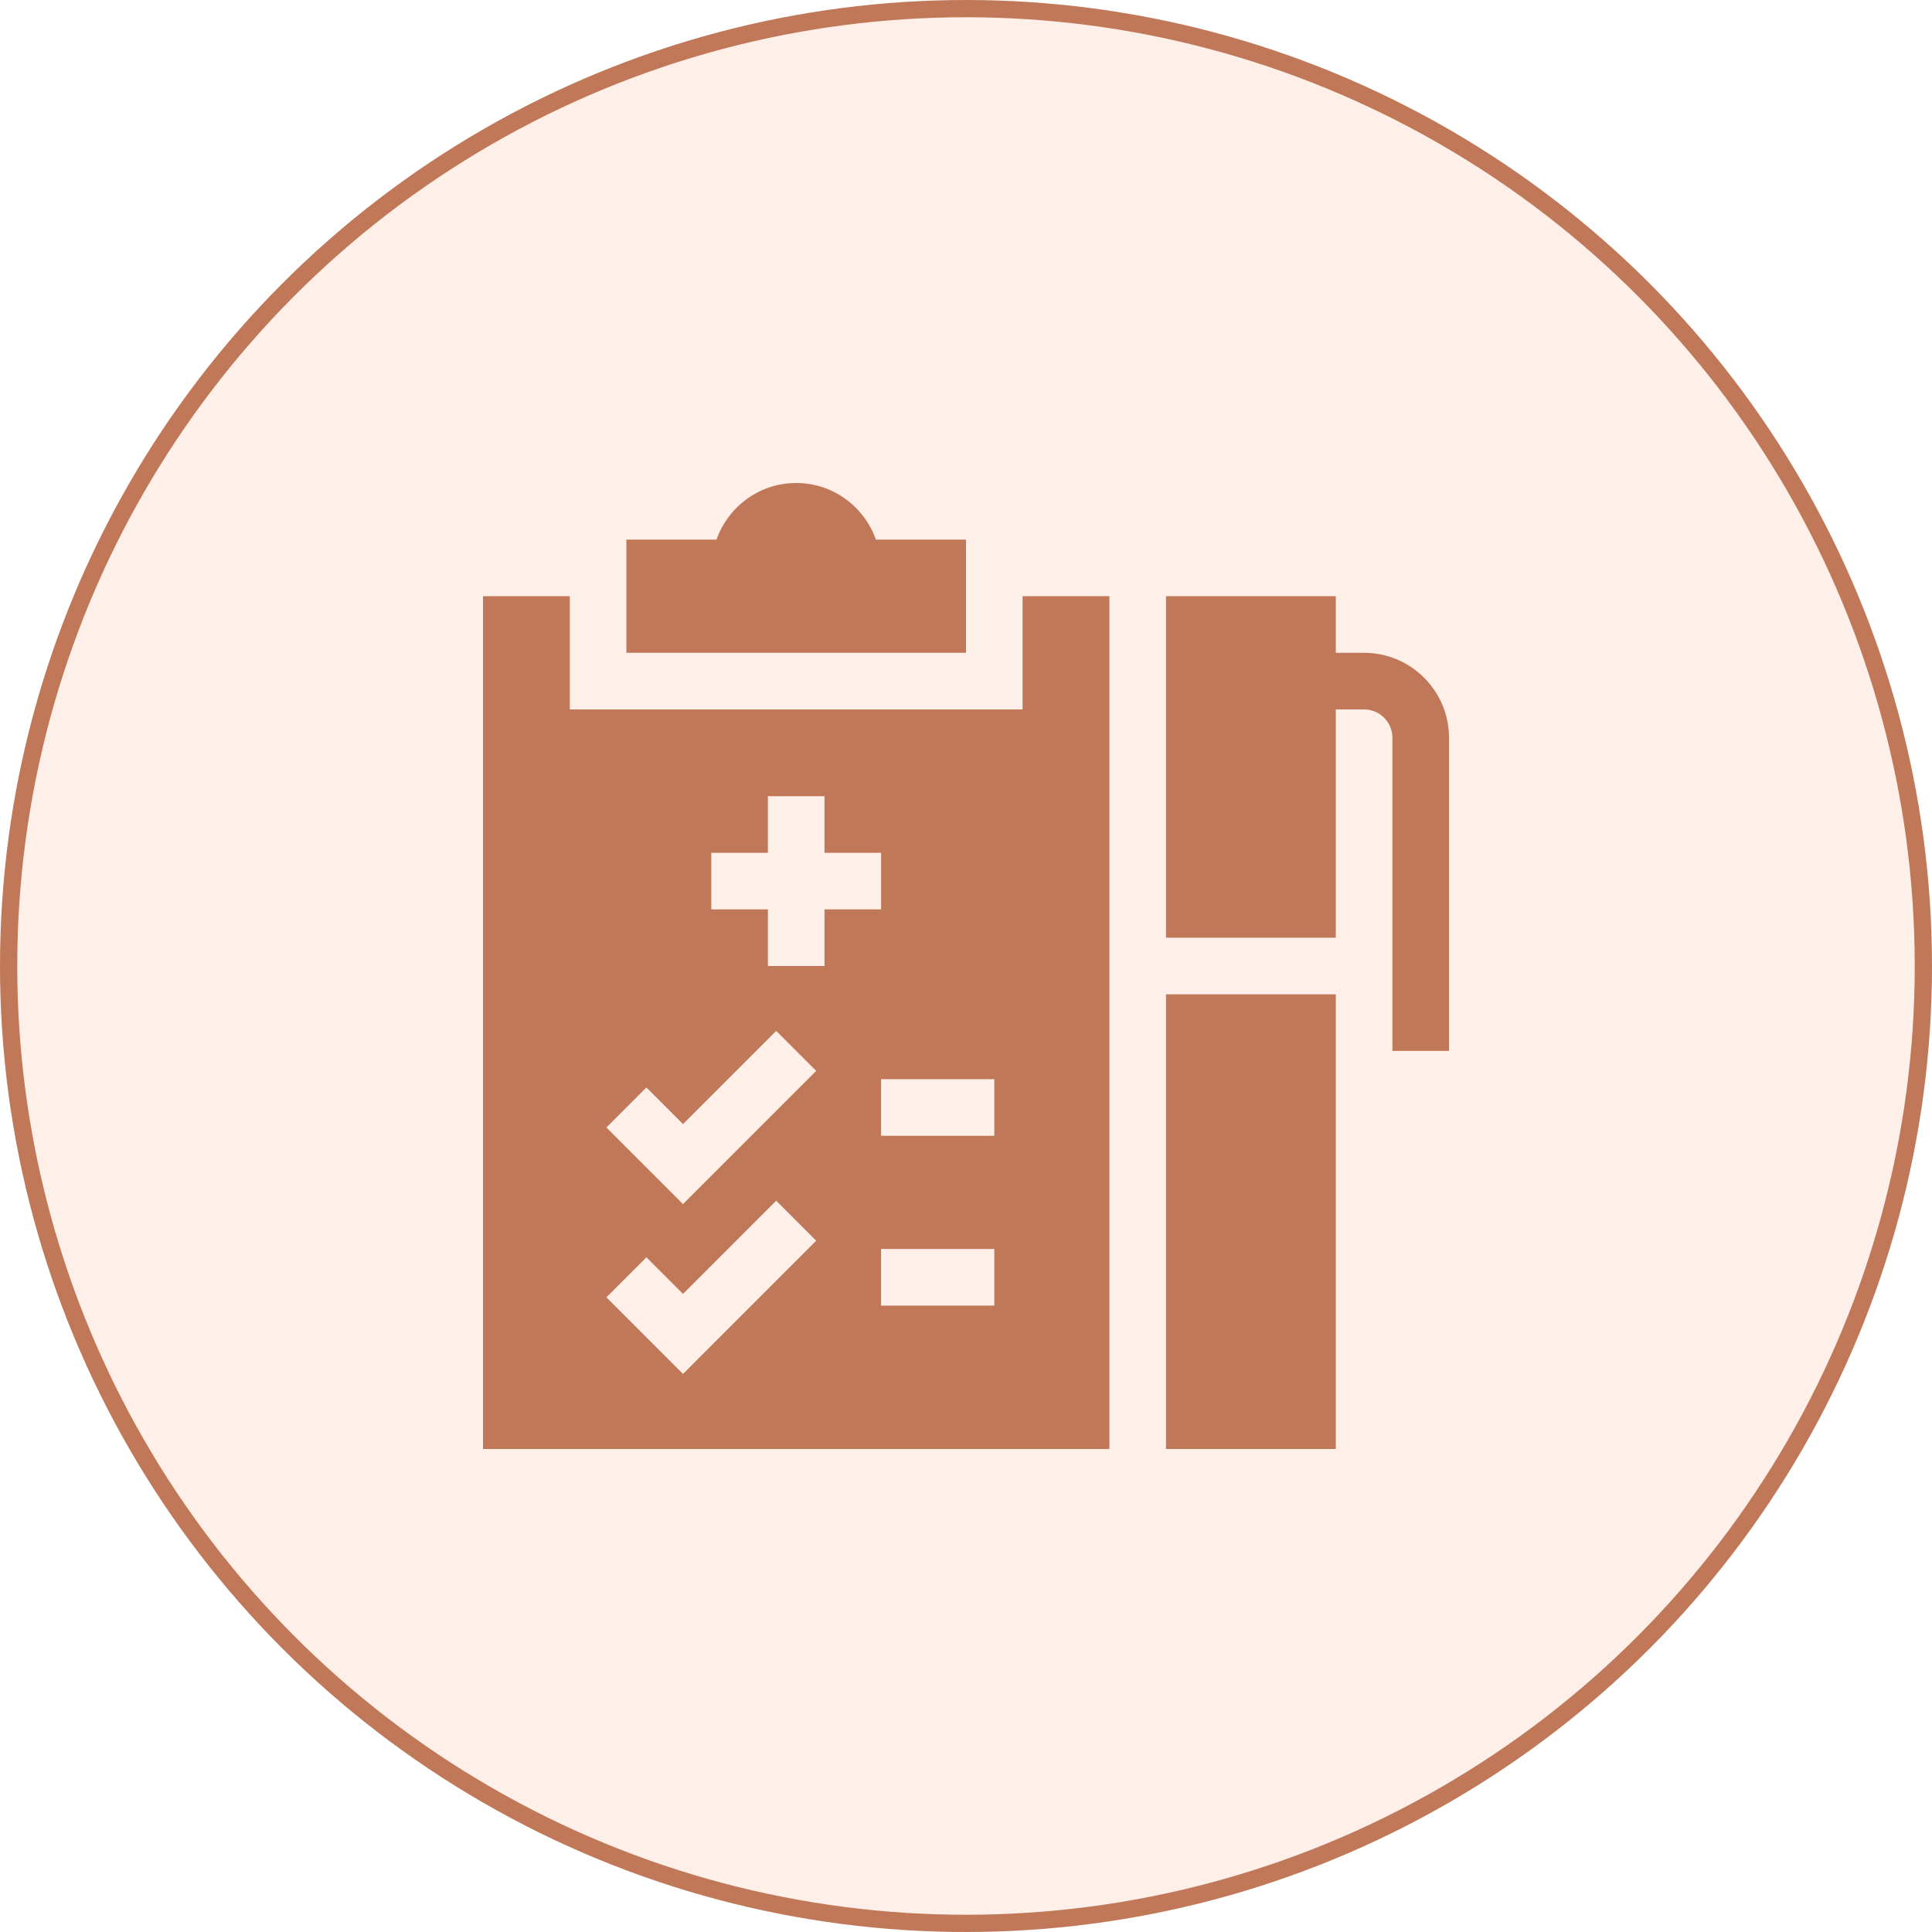 <svg width="112" height="112" viewBox="0 0 112 112" fill="none" xmlns="http://www.w3.org/2000/svg">
<circle cx="56" cy="56" r="55.5" fill="#FAB89B" fill-opacity="0.22" stroke="#C07858"/>
<path d="M79.078 37.844H77.438V34.562H67.594V54.359H77.438V41.125H79.078C79.983 41.125 80.719 41.86 80.719 42.766V60.922H84V42.766C84 40.052 81.792 37.844 79.078 37.844Z" fill="#C07858"/>
<path d="M67.594 57.641H77.438V84H67.594V57.641Z" fill="#C07858"/>
<path d="M46.156 28C44.016 28 42.214 29.374 41.536 31.281H36.312V37.844H56V31.281H50.777C50.099 29.374 48.296 28 46.156 28Z" fill="#C07858"/>
<path d="M64.312 34.562H59.281V41.125H33.031V34.562H28V84H64.312V34.562ZM39.594 79.648L35.153 75.207L37.472 72.887L39.594 75.008L44.996 69.606L47.316 71.925L39.594 79.648ZM39.594 69.804L35.153 65.363L37.472 63.043L39.594 65.164L44.996 59.762L47.316 62.082L39.594 69.804ZM47.797 56H44.516V52.719H41.234V49.438H44.516V46.156H47.797V49.438H51.078V52.719H47.797V56ZM57.641 75.688H51.078V72.406H57.641V75.688ZM57.641 65.844H51.078V62.562H57.641V65.844Z" fill="#C07858"/>
</svg>
